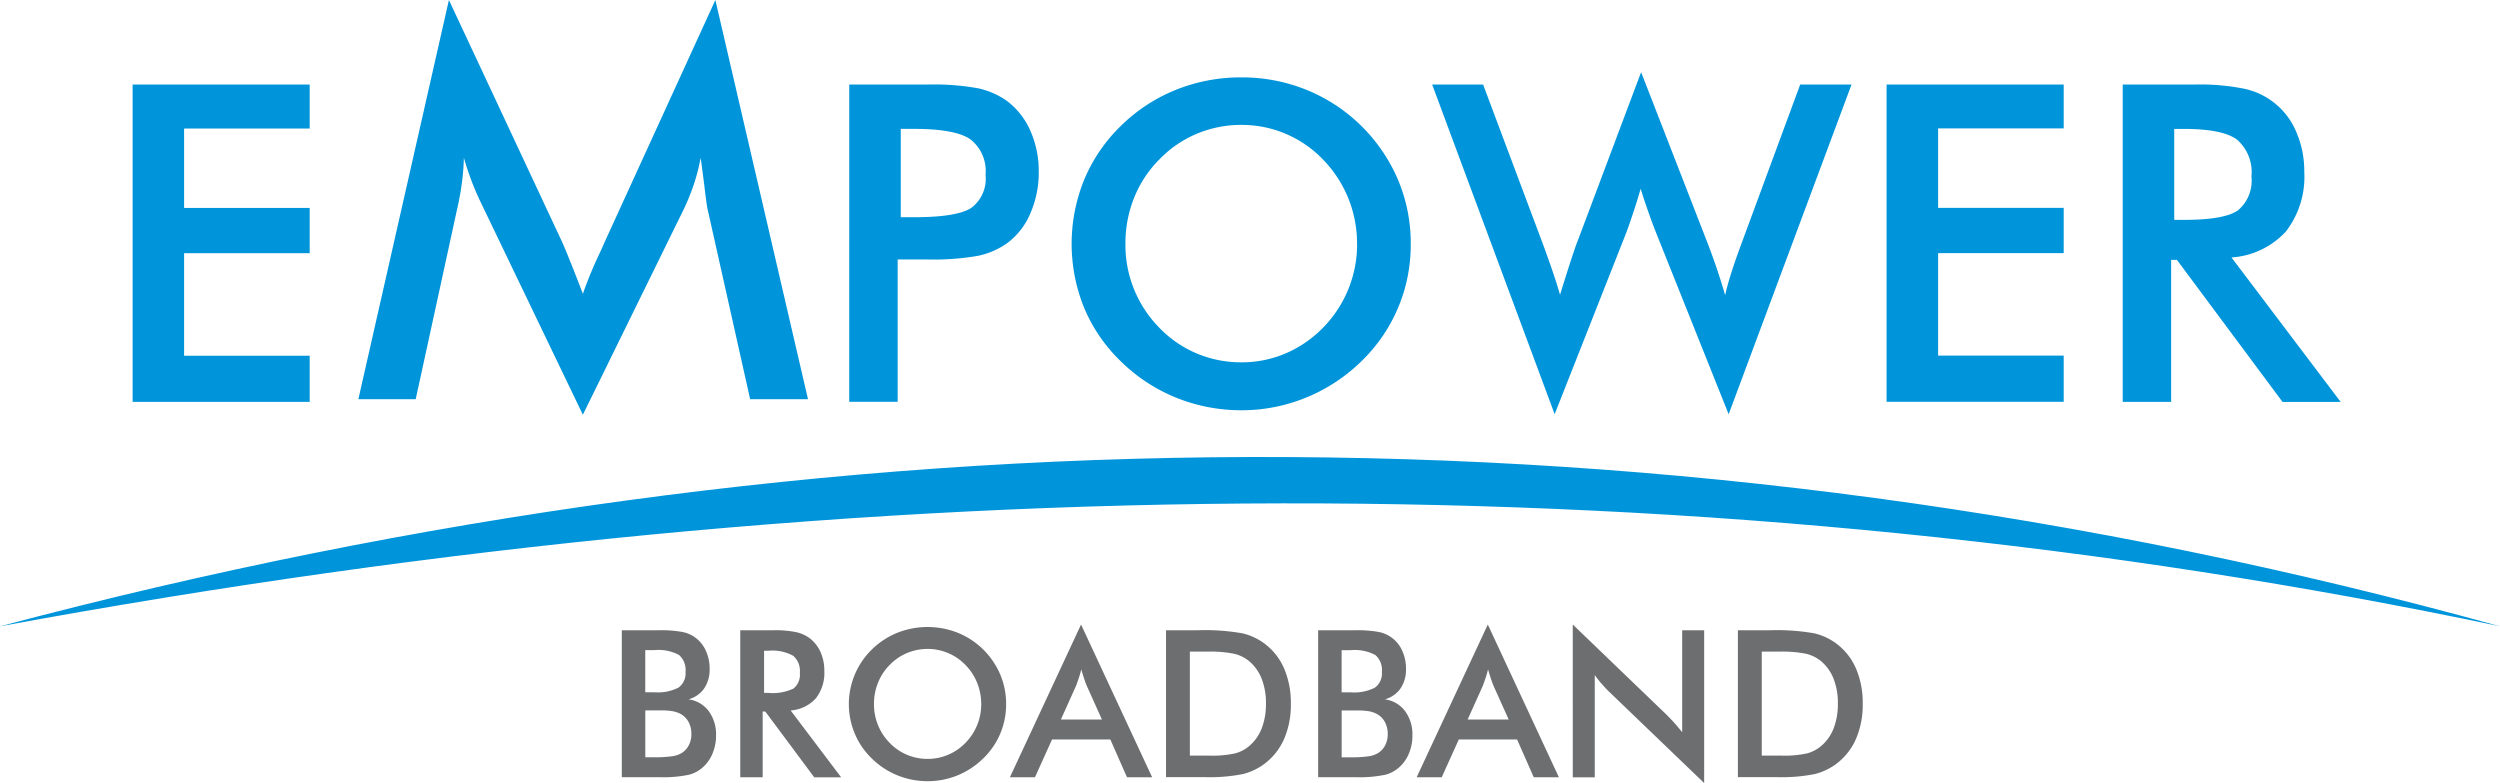 <?xml version="1.0" encoding="UTF-8"?>
<svg xmlns="http://www.w3.org/2000/svg" width="242.645" height="76" viewBox="0 0 242.645 76">
  <path d="M242.838,149.985V135.716h3.124a20.767,20.767,0,0,1,4.3.3,5.825,5.825,0,0,1,2.178,1.026,5.975,5.975,0,0,1,1.878,2.429,8.469,8.469,0,0,1,.636,3.384,8.35,8.35,0,0,1-.636,3.366,6.082,6.082,0,0,1-1.878,2.425,5.893,5.893,0,0,1-2.133,1.026,16.491,16.491,0,0,1-3.72.3h-3.747Zm2.317-2.1h1.954a10.3,10.3,0,0,0,2.411-.211,3.525,3.525,0,0,0,1.4-.722,4.3,4.3,0,0,0,1.214-1.721,6.527,6.527,0,0,0,.408-2.393,6.435,6.435,0,0,0-.408-2.393,4.273,4.273,0,0,0-1.214-1.721,3.611,3.611,0,0,0-1.448-.722,11.738,11.738,0,0,0-2.64-.211h-1.676v10.1Zm-18.343,2.1V135.16l9.066,8.717c.246.246.5.511.753.789s.52.6.8.946V135.72h2.133v14.825l-9.241-8.878c-.246-.242-.484-.5-.717-.762s-.448-.547-.659-.838v9.922h-2.133Zm-3.787,0-1.618-3.67h-5.656l-1.658,3.67H211.66l6.906-14.825,6.9,14.825h-2.447Zm-6.413-5.606h3.98l-1.465-3.254c-.085-.206-.175-.444-.264-.717s-.184-.569-.273-.9c-.076.314-.161.6-.251.869s-.175.52-.264.744l-1.465,3.254ZM202.1,149.985V135.716h3.6a11.54,11.54,0,0,1,2.277.166,3.144,3.144,0,0,1,2.281,1.824,4.137,4.137,0,0,1,.368,1.748,3.279,3.279,0,0,1-.524,1.9,2.73,2.73,0,0,1-1.528,1.067,2.926,2.926,0,0,1,1.958,1.138,3.806,3.806,0,0,1,.717,2.371,4.429,4.429,0,0,1-.3,1.645,3.665,3.665,0,0,1-.856,1.322,3.244,3.244,0,0,1-1.452.838,12.131,12.131,0,0,1-2.909.242H202.11Zm2.277-1.936h.8a12.153,12.153,0,0,0,1.824-.1,2.379,2.379,0,0,0,.955-.341,1.906,1.906,0,0,0,.663-.757,2.343,2.343,0,0,0,.233-1.053,2.4,2.4,0,0,0-.282-1.188,1.955,1.955,0,0,0-.807-.789,2.8,2.8,0,0,0-.753-.246,6.815,6.815,0,0,0-1.129-.076h-1.5v4.549Zm0-6.306h.883a4.424,4.424,0,0,0,2.339-.453,1.693,1.693,0,0,0,.686-1.524,1.933,1.933,0,0,0-.632-1.645,4.24,4.24,0,0,0-2.393-.471h-.883v4.092Zm-17.043,8.242V135.716h3.124a20.768,20.768,0,0,1,4.3.3,5.825,5.825,0,0,1,2.178,1.026,5.974,5.974,0,0,1,1.878,2.429,8.469,8.469,0,0,1,.636,3.384,8.35,8.35,0,0,1-.636,3.366,6.082,6.082,0,0,1-1.878,2.425,5.893,5.893,0,0,1-2.133,1.026,16.491,16.491,0,0,1-3.72.3h-3.747Zm2.312-2.1H191.6a10.3,10.3,0,0,0,2.411-.211,3.525,3.525,0,0,0,1.4-.722,4.3,4.3,0,0,0,1.214-1.721,6.528,6.528,0,0,0,.408-2.393,6.435,6.435,0,0,0-.408-2.393,4.273,4.273,0,0,0-1.214-1.721,3.611,3.611,0,0,0-1.448-.722,11.738,11.738,0,0,0-2.64-.211h-1.676v10.1Zm-6.1,2.1-1.618-3.67h-5.656l-1.658,3.67h-2.433l6.906-14.825,6.9,14.825h-2.447Zm-6.413-5.606h3.98l-1.465-3.254c-.085-.206-.175-.444-.264-.717s-.184-.569-.273-.9c-.076.314-.161.6-.251.869s-.175.52-.264.744l-1.465,3.254Zm-5.32-1.5a7.246,7.246,0,0,1-2.232,5.288A7.739,7.739,0,0,1,167.1,149.8a7.6,7.6,0,0,1-2.9.565,7.767,7.767,0,0,1-2.94-.569,7.649,7.649,0,0,1-2.469-1.622,7.221,7.221,0,0,1-1.658-2.407,7.412,7.412,0,0,1,1.658-8.192,7.6,7.6,0,0,1,2.474-1.618,7.971,7.971,0,0,1,5.848,0,7.561,7.561,0,0,1,4.132,4.06,7.345,7.345,0,0,1,.569,2.868Zm-2.416,0a5.491,5.491,0,0,0-.394-2.057,5.355,5.355,0,0,0-1.134-1.734,5.032,5.032,0,0,0-1.672-1.152,5.1,5.1,0,0,0-2-.408,5.156,5.156,0,0,0-2,.4,5.022,5.022,0,0,0-1.69,1.161,5.169,5.169,0,0,0-1.129,1.721,5.5,5.5,0,0,0-.39,2.066,5.352,5.352,0,0,0,.39,2.044,5.262,5.262,0,0,0,1.129,1.721,5.005,5.005,0,0,0,1.685,1.161,5.129,5.129,0,0,0,2.008.4,5,5,0,0,0,1.981-.4,5.113,5.113,0,0,0,1.69-1.161,5.339,5.339,0,0,0,1.528-3.769Zm-21.211.717v6.386H146.01V135.716h3.231a10,10,0,0,1,2.209.188,3.43,3.43,0,0,1,1.335.614,3.471,3.471,0,0,1,1.026,1.336,4.431,4.431,0,0,1,.359,1.793,4.016,4.016,0,0,1-.829,2.684A3.647,3.647,0,0,1,150.9,143.5l4.907,6.494h-2.613l-4.75-6.386h-.26Zm.139-1.8h.421a4.639,4.639,0,0,0,2.442-.43,1.739,1.739,0,0,0,.605-1.519,1.931,1.931,0,0,0-.65-1.658,4.246,4.246,0,0,0-2.4-.484h-.421V141.8Zm-13.812,8.183V135.716h3.6a11.54,11.54,0,0,1,2.277.166,3.144,3.144,0,0,1,2.281,1.824,4.138,4.138,0,0,1,.367,1.748,3.279,3.279,0,0,1-.524,1.9,2.73,2.73,0,0,1-1.528,1.067,2.926,2.926,0,0,1,1.958,1.138,3.806,3.806,0,0,1,.717,2.371,4.429,4.429,0,0,1-.3,1.645,3.665,3.665,0,0,1-.856,1.322,3.244,3.244,0,0,1-1.452.838,12.13,12.13,0,0,1-2.909.242h-3.617Zm2.277-1.936h.8a12.153,12.153,0,0,0,1.824-.1,2.379,2.379,0,0,0,.955-.341,1.906,1.906,0,0,0,.663-.757,2.343,2.343,0,0,0,.233-1.053,2.4,2.4,0,0,0-.282-1.188,1.955,1.955,0,0,0-.807-.789,2.8,2.8,0,0,0-.753-.246,6.813,6.813,0,0,0-1.129-.076h-1.5v4.549Zm0-6.306h.883a4.424,4.424,0,0,0,2.339-.453,1.693,1.693,0,0,0,.686-1.524,1.933,1.933,0,0,0-.632-1.645,4.24,4.24,0,0,0-2.393-.471h-.883v4.092Z" transform="translate(-74.162 -74.545)" fill="#6d6e70"></path>
  <g transform="translate(12.871)">
    <path d="M311.928,33.843V47.628h-4.7v-30.8h6.978a21.764,21.764,0,0,1,4.768.4,7.049,7.049,0,0,1,5.1,4.208,9.524,9.524,0,0,1,.775,3.868A8.668,8.668,0,0,1,323.06,31.1a7.877,7.877,0,0,1-5.275,2.514L328.38,47.633h-5.642L312.488,33.848h-.56Zm.3-3.877h.91q3.973,0,5.275-.928a3.753,3.753,0,0,0,1.309-3.28,4.182,4.182,0,0,0-1.4-3.581q-1.4-1.042-5.185-1.04h-.91Zm-27.92,17.662v-30.8H301.5v4.262h-12.19V28.8H301.5v4.392h-12.19v9.949H301.5v4.482H284.308ZM240.2,16.831h4.948l5.831,15.551c.372,1.017.695,1.918.955,2.693s.488,1.492.681,2.16c.5-1.622,1-3.218,1.537-4.773.072-.193.121-.332.152-.394l6.18-16.438L267,32.387c.309.811.605,1.622.874,2.433s.533,1.636.766,2.46c.134-.632.332-1.322.569-2.084s.547-1.649.928-2.693l5.786-15.672h4.983l-11.925,32-7.027-17.572q-.464-1.176-.838-2.263c-.251-.717-.48-1.407-.677-2.048-.238.825-.475,1.6-.717,2.317s-.48,1.416-.73,2.075l-6.9,17.487-11.89-32Zm-2.075,15.461a15.664,15.664,0,0,1-4.818,11.423,16.644,16.644,0,0,1-5.364,3.509,16.435,16.435,0,0,1-6.261,1.219,16.8,16.8,0,0,1-6.346-1.228,16.438,16.438,0,0,1-5.329-3.5,15.568,15.568,0,0,1-3.576-5.2,16.5,16.5,0,0,1,0-12.45,15.725,15.725,0,0,1,3.576-5.239,16.327,16.327,0,0,1,5.342-3.491,16.861,16.861,0,0,1,6.332-1.2,16.677,16.677,0,0,1,6.3,1.2,16.328,16.328,0,0,1,8.918,8.761,15.861,15.861,0,0,1,1.228,6.194Zm-5.212,0a11.642,11.642,0,0,0-3.3-8.179,10.913,10.913,0,0,0-7.923-3.366,11.139,11.139,0,0,0-4.329.86,10.952,10.952,0,0,0-3.648,2.505,11.129,11.129,0,0,0-2.442,3.72,11.882,11.882,0,0,0-.838,4.459,11.44,11.44,0,0,0,3.281,8.134,10.917,10.917,0,0,0,3.639,2.505,11.038,11.038,0,0,0,4.338.86,10.755,10.755,0,0,0,4.28-.86,11.277,11.277,0,0,0,3.648-2.505,11.557,11.557,0,0,0,3.3-8.134ZM188.327,33.8V47.624h-4.7V16.831h7.565a24.063,24.063,0,0,1,4.961.367,7.736,7.736,0,0,1,2.77,1.215A7.273,7.273,0,0,1,201.2,21.3a9.647,9.647,0,0,1,.82,4.007,9.891,9.891,0,0,1-.82,4.042,6.952,6.952,0,0,1-2.277,2.9,7.64,7.64,0,0,1-2.77,1.2,24.874,24.874,0,0,1-4.961.359h-2.873Zm.3-4.092h1.286q4.168,0,5.557-.905a3.516,3.516,0,0,0,1.385-3.2,3.9,3.9,0,0,0-1.488-3.469c-.981-.668-2.805-1-5.454-1h-1.286v8.573Z" transform="translate(-114.072 -8.625)" fill="#0095da"></path>
    <path d="M28.72,49.107V18.31H45.907v4.266H33.717v7.708h12.19v4.392H33.717V44.63h12.19v4.477Z" transform="translate(-28.72 -10.104)" fill="#0095da"></path>
    <path d="M111.522,20.387c-.067-.287-.184-1.085-.332-2.384-.139-1.085-.26-1.985-.354-2.693a19.217,19.217,0,0,1-.65,2.541,20.876,20.876,0,0,1-1.058,2.59L99.4,40.253,89.679,20.033c-.408-.834-.762-1.631-1.058-2.411s-.556-1.551-.771-2.312a21.835,21.835,0,0,1-.193,2.451c-.112.856-.278,1.752-.493,2.68L83.176,38.748H77.61L86.4,0,97.378,23.465c.166.363.426.99.771,1.846s.762,1.932,1.255,3.2a39.925,39.925,0,0,1,1.681-4.056c.2-.444.354-.78.453-1.013L112.261,0l8.99,38.743h-5.615l-4.11-18.356Z" transform="translate(-55.7)" fill="#0095da"></path>
  </g>
  <path d="M0,115.335c80.883-21.453,161.762-22.363,242.645,0C166.066,99.2,85.062,99.65,0,115.335" transform="translate(0 -54.547)" fill="#0095da" fill-rule="evenodd"></path>
</svg>

